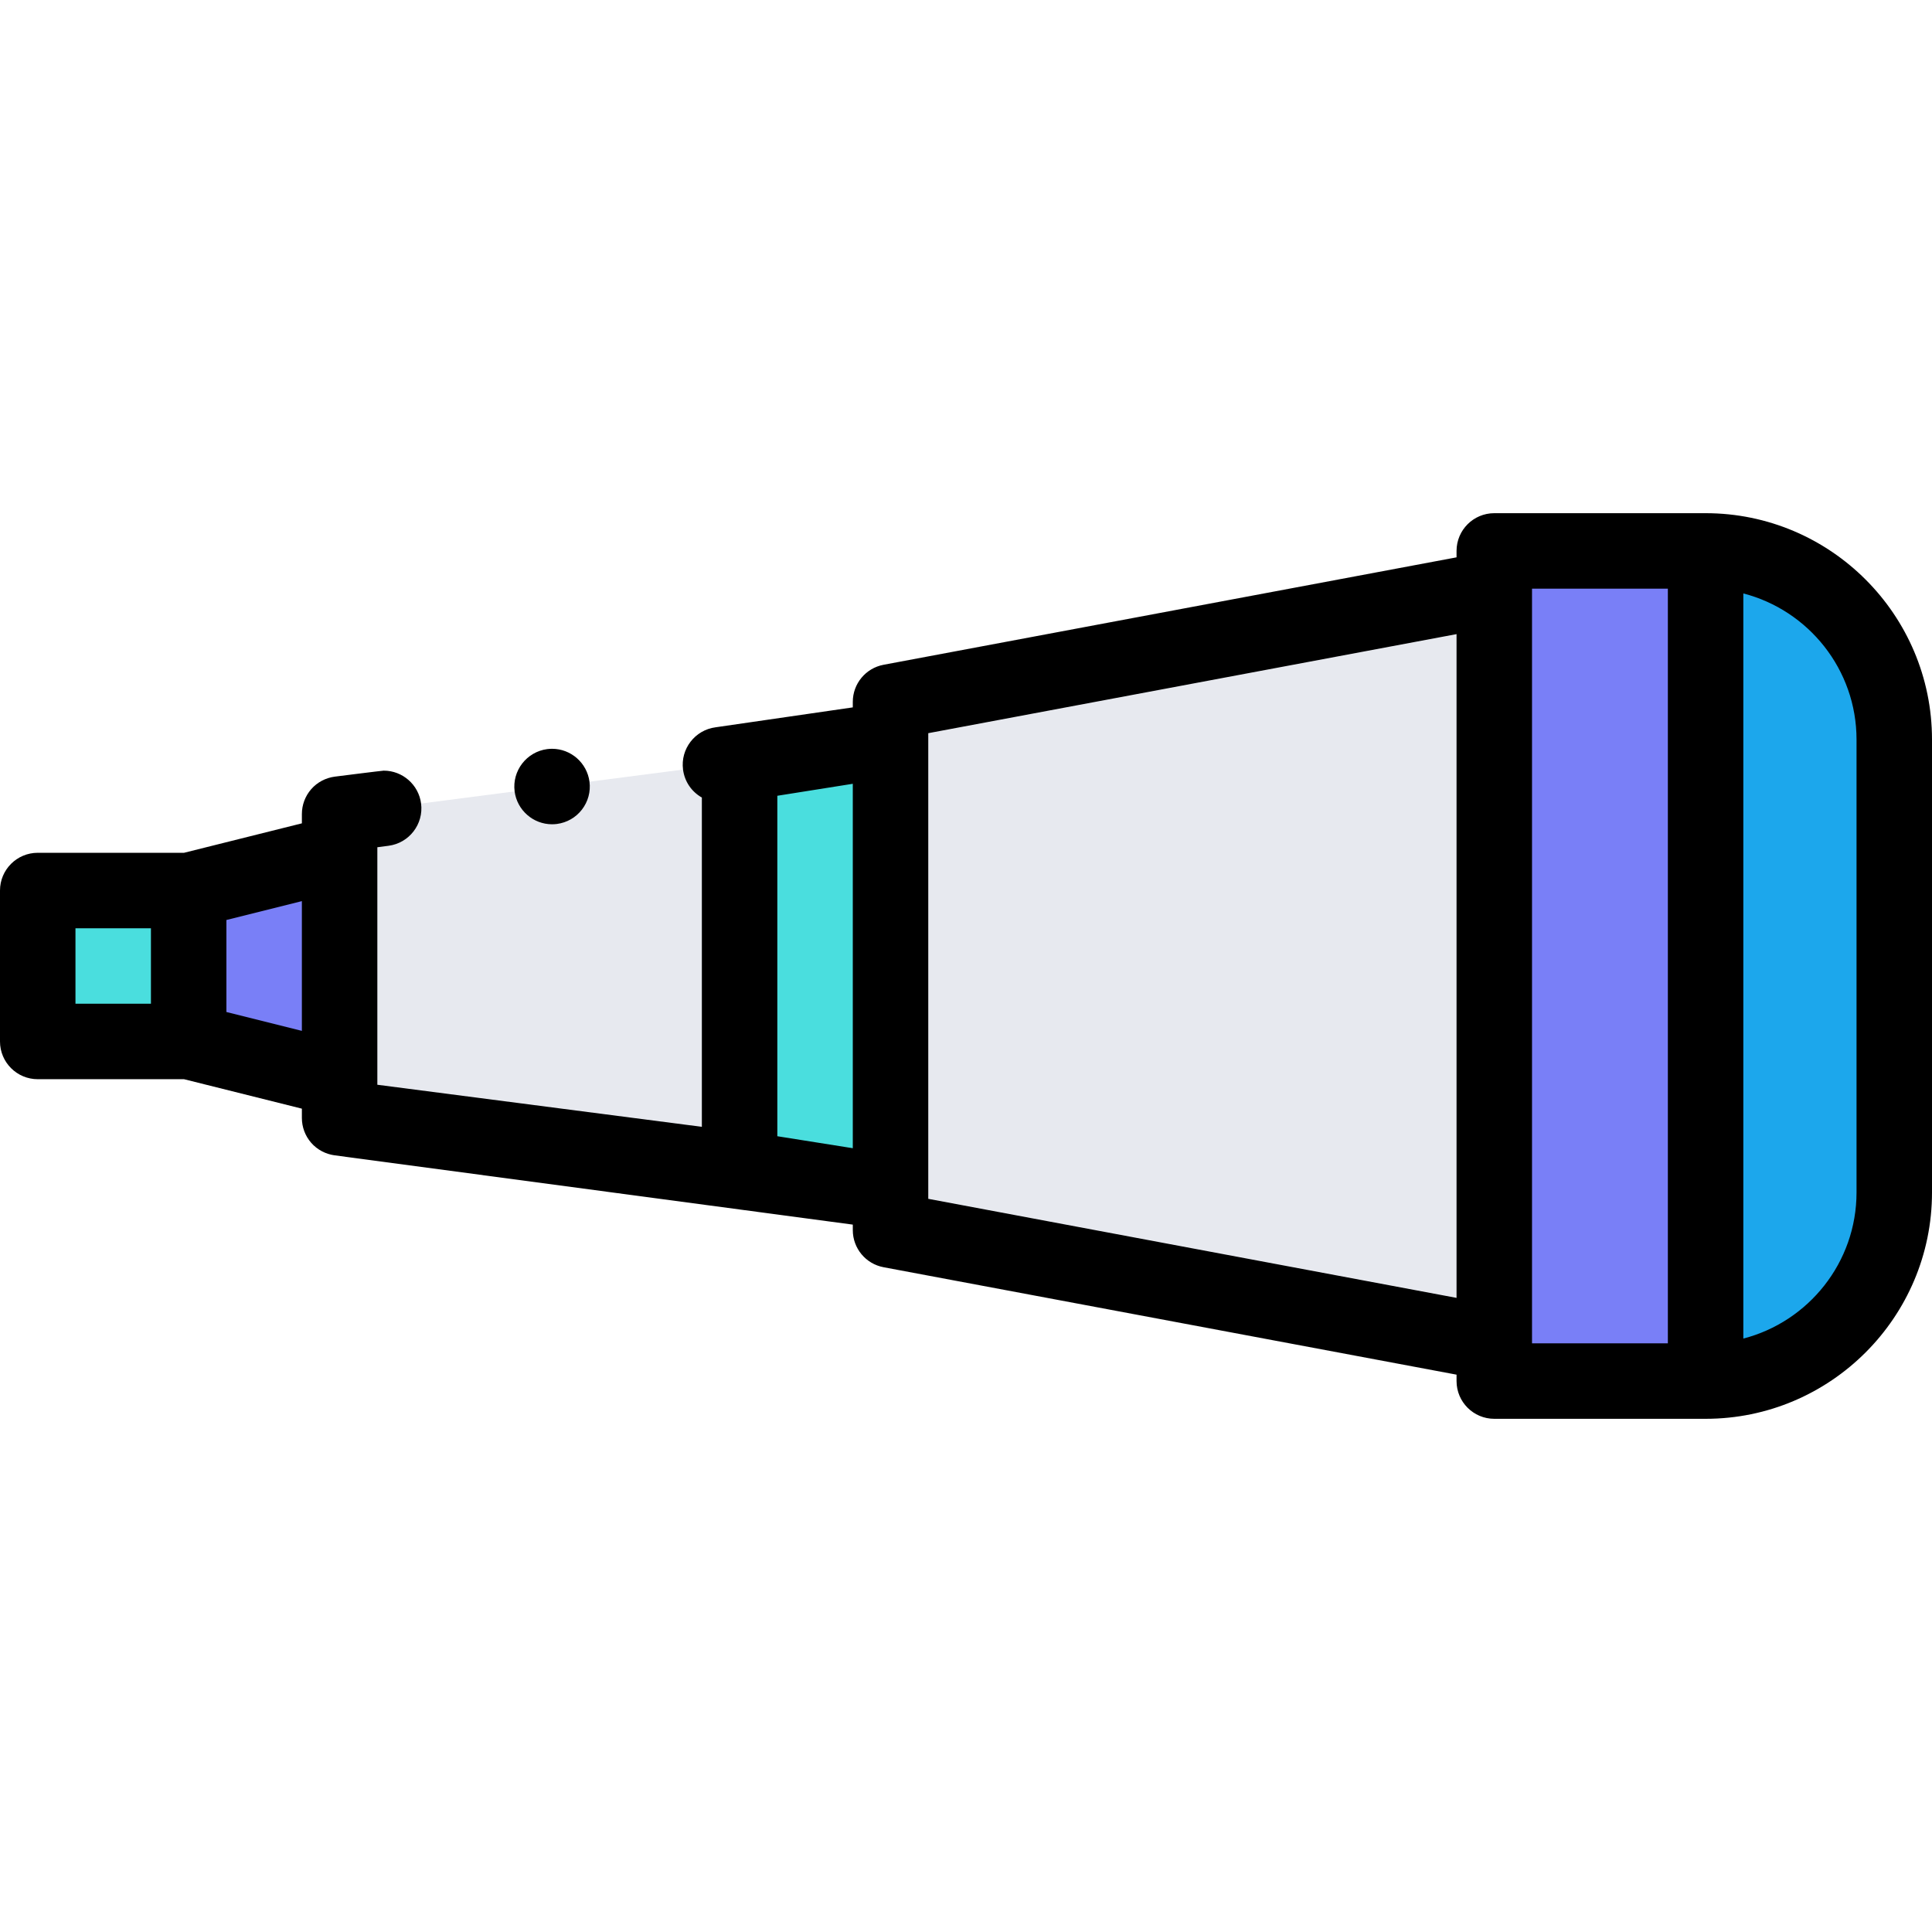 <?xml version="1.0"?>
<svg xmlns="http://www.w3.org/2000/svg" id="Layer_1" enable-background="new 0 0 512 512" height="512px" viewBox="0 0 512 512" width="512px" class=""><g><path d="m50 276v-40l40-10v60z" fill="#8aa8bd" data-original="#8AA8BD" class="" style="fill:#797FF7" data-old_color="#8aa8bd"/><path d="m10 236h40v40h-40z" fill="#ffda8f" data-original="#FFDA8F" class="" style="fill:#4ADEDE" data-old_color="#ffda8f"/><path d="m236 326 160 30v-200l-160 30z" fill="#c68a86" data-original="#C68A86" class="active-path" style="fill:#E7E9EF" data-old_color="#c68a86"/><path d="m396 146h56v220h-56z" fill="#8aa8bd" data-original="#8AA8BD" class="" style="fill:#797FF7" data-old_color="#8aa8bd"/><path d="m502 196v120c0 27.614-22.386 50-50 50v-220c27.614 0 50 22.386 50 50z" fill="#beece1" data-original="#BEECE1" class="" style="fill:#1CA7EC" data-old_color="#beece1"/><path d="m90 296.26 106 13.74v-108l-106 13.74z" fill="#c68a86" data-original="#C68A86" class="active-path" style="fill:#E7E9EF" data-old_color="#c68a86"/><path d="m236 196-40 6.349v107.302l40 6.349z" fill="#ffda8f" data-original="#FFDA8F" class="" style="fill:#4ADEDE" data-old_color="#ffda8f"/><path d="m452 136h-56c-5.522 0-10 4.478-10 10v1.7l-151.843 28.471c-4.729.887-8.157 5.017-8.157 9.829v1.463l-36.36 5.277c-5.46.71-9.34 5.729-8.63 11.199.41 3.15 2.23 5.851 4.99 7.42v87.261l-86-11.15v-62.94l2.96-.39c5.47-.71 9.34-5.729 8.63-11.2-.64-4.97-4.9-8.71-9.9-8.71-.42 0-12.979 1.59-12.979 1.59-2.41.32-4.63 1.49-6.23 3.311-1.6 1.83-2.479 4.17-2.479 6.61v2.452l-31.232 7.807h-38.77c-5.522 0-10 4.478-10 10v40c0 5.522 4.478 10 10 10h38.77l31.23 7.808v2.452c0 2.44.88 4.78 2.479 6.61 1.601 1.819 3.82 2.989 6.23 3.31l137.291 18.357v1.463c0 4.813 3.428 8.942 8.157 9.829l151.843 28.471v1.7c0 5.522 4.478 10 10 10h56c33.084 0 60-26.916 60-60v-120c0-33.084-26.916-60-60-60zm-432 110h20v20h-20zm40 22.192v-24.385l20-5v34.385zm146 32.92v-90.225l20-3.175v96.574zm40 16.589v-123.402l140-26.25v175.902zm160-161.701h36v200h-36zm86 160c0 18.604-12.767 34.283-30 38.734v-197.468c17.233 4.451 30 20.13 30 38.734z" data-original="#000000" class=""/><path d="m146.29 218.439c.43 0 .859-.029 1.3-.08 2.64-.35 5-1.699 6.63-3.81 1.63-2.12 2.34-4.74 2-7.39-.65-4.971-4.91-8.721-9.91-8.721-.43 0-.859.03-1.29.08-5.47.721-9.34 5.74-8.64 11.21.65 4.972 4.91 8.711 9.91 8.711z" data-original="#000000" class=""/></g> </svg>
